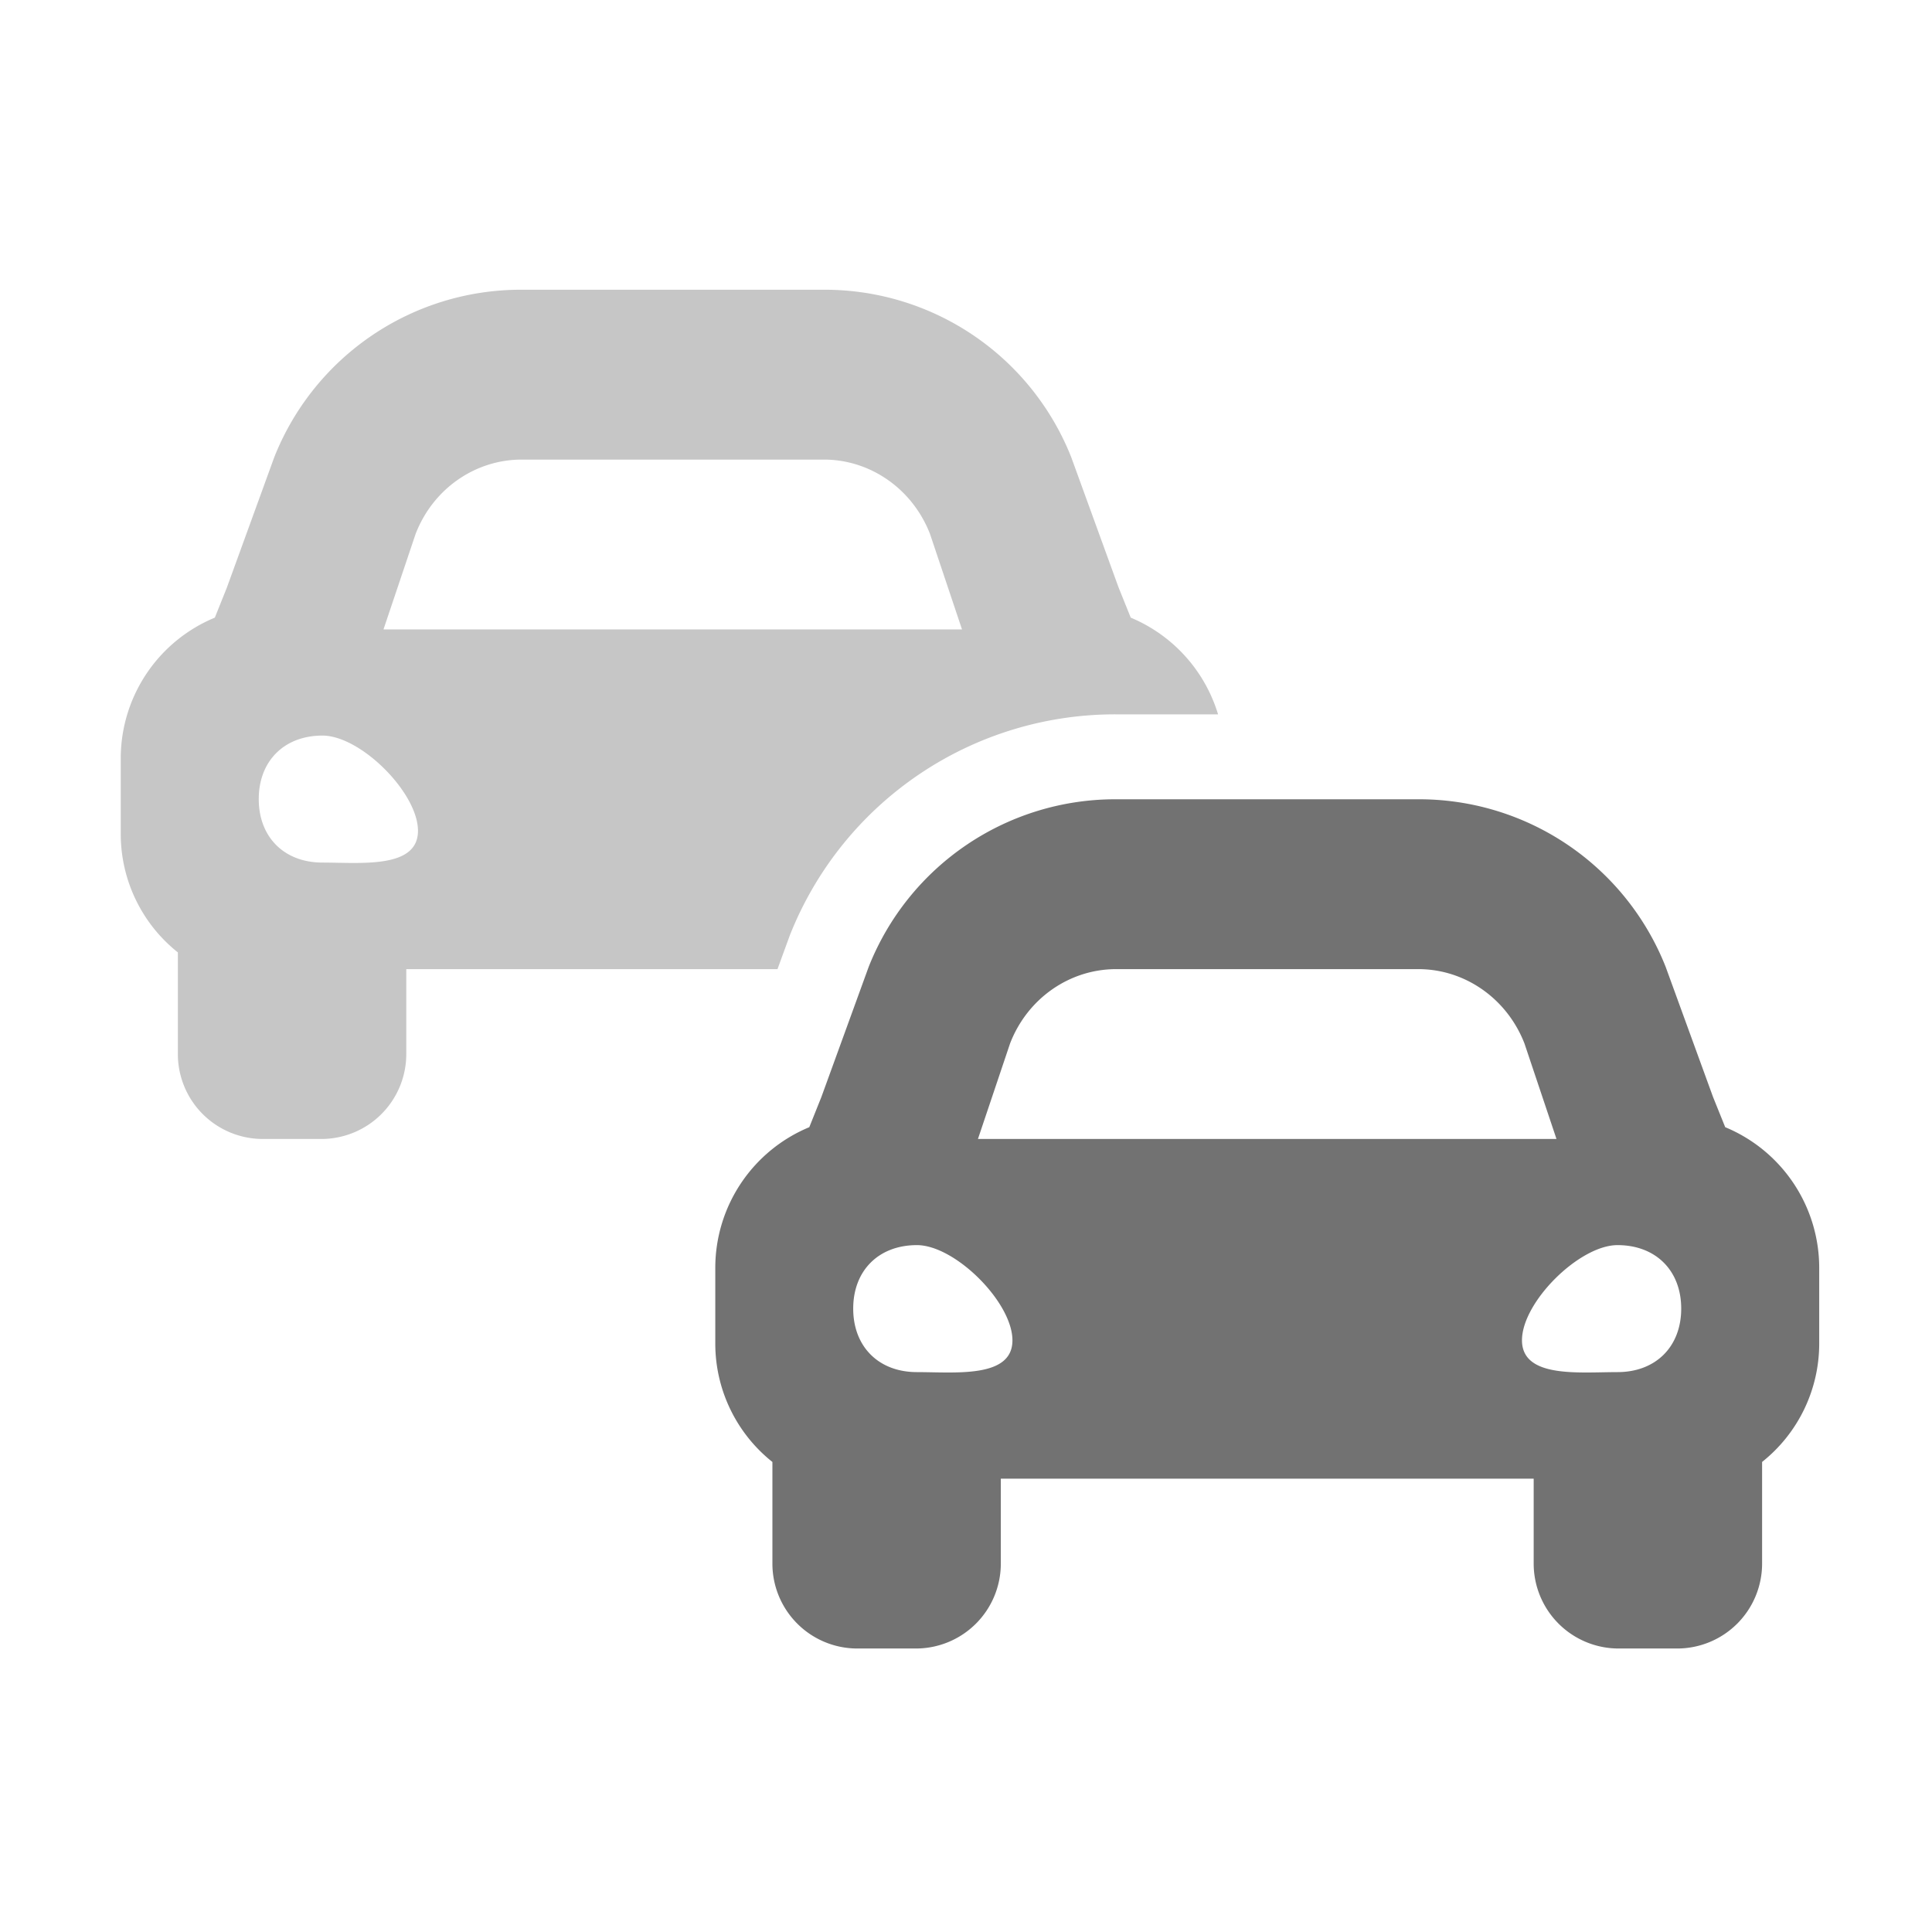 ﻿<?xml version='1.0' encoding='UTF-8'?>
<svg viewBox="-2 -4.799 32 32" xmlns="http://www.w3.org/2000/svg">
  <g transform="matrix(0.999, 0, 0, 0.999, 0, 0)">
    <g transform="matrix(0.044, 0, 0, 0.044, 0, 0)">
      <defs>
        <style>.fa-secondary{opacity:.4}</style>
      </defs>
      <path d="M252.13, 243.23A131.77 131.77 0 0 1 375.07, 160L413.48, 160A57.49 57.49 0 0 0 380.58, 123.56L376, 112.2L358.16, 63.12A99.92 99.92 0 0 0 264.93, 0L151.07, 0A99.92 99.92 0 0 0 57.84, 63.12L40, 112.2L35.45, 123.56A57.39 57.39 0 0 0 0, 176.55L0, 205.24A57 57 0 0 0 21.52, 249.7L21.52, 288A32 32 0 0 0 53.52, 320L75.59, 320A32 32 0 0 0 107.59, 288L107.59, 256L247.47, 256zM111.11, 92C117.64, 75.08 133.47, 64 151.11, 64L264.93, 64C282.53, 64 298.35, 75.1 304.93, 92L317, 128L99, 128zM76, 215.85C61.6, 215.85 52, 206.28 52, 191.93C52, 177.58 61.6, 168 76, 168C90.4, 168 112, 189.53 112, 203.89C112, 218.25 90.4, 215.85 76, 215.85z" fill="#727272" opacity="0.4" fill-opacity="1" class="Black" />
      <path d="M604.58, 315.56L600, 304.2L582.13, 255.12A99.92 99.92 0 0 0 488.93, 192L375.07, 192A99.92 99.92 0 0 0 281.84, 255.12L264, 304.2L259.45, 315.56A57.39 57.39 0 0 0 224.03, 368.56L224.03, 397.25A57 57 0 0 0 245.55, 441.71L245.55, 480A32 32 0 0 0 277.55, 512L299.62, 512A32 32 0 0 0 331.62, 480L331.62, 448L532.41, 448L532.41, 480A32 32 0 0 0 564.41, 512L586.48, 512A32 32 0 0 0 618.48, 480L618.48, 441.7A57 57 0 0 0 640, 397.24L640, 368.55A57.39 57.39 0 0 0 604.58, 315.56zM335.11, 284C341.64, 267.08 357.47, 256 375.11, 256L488.93, 256C506.53, 256 522.35, 267.1 528.93, 284L541, 320L323, 320zM300, 407.85C285.6, 407.85 276, 398.28 276, 383.92C276, 369.56 285.6, 360 300, 360C314.4, 360 336, 381.53 336, 395.89C336, 410.25 314.4, 407.85 300, 407.85zM564, 407.85C549.6, 407.85 528, 410.24 528, 395.85C528, 381.46 549.6, 360 564, 360C578.4, 360 588, 369.57 588, 383.92C588, 398.27 578.4, 407.85 564, 407.85z" fill="#727272" fill-opacity="1" class="Black" />
    </g>
  </g>
</svg>